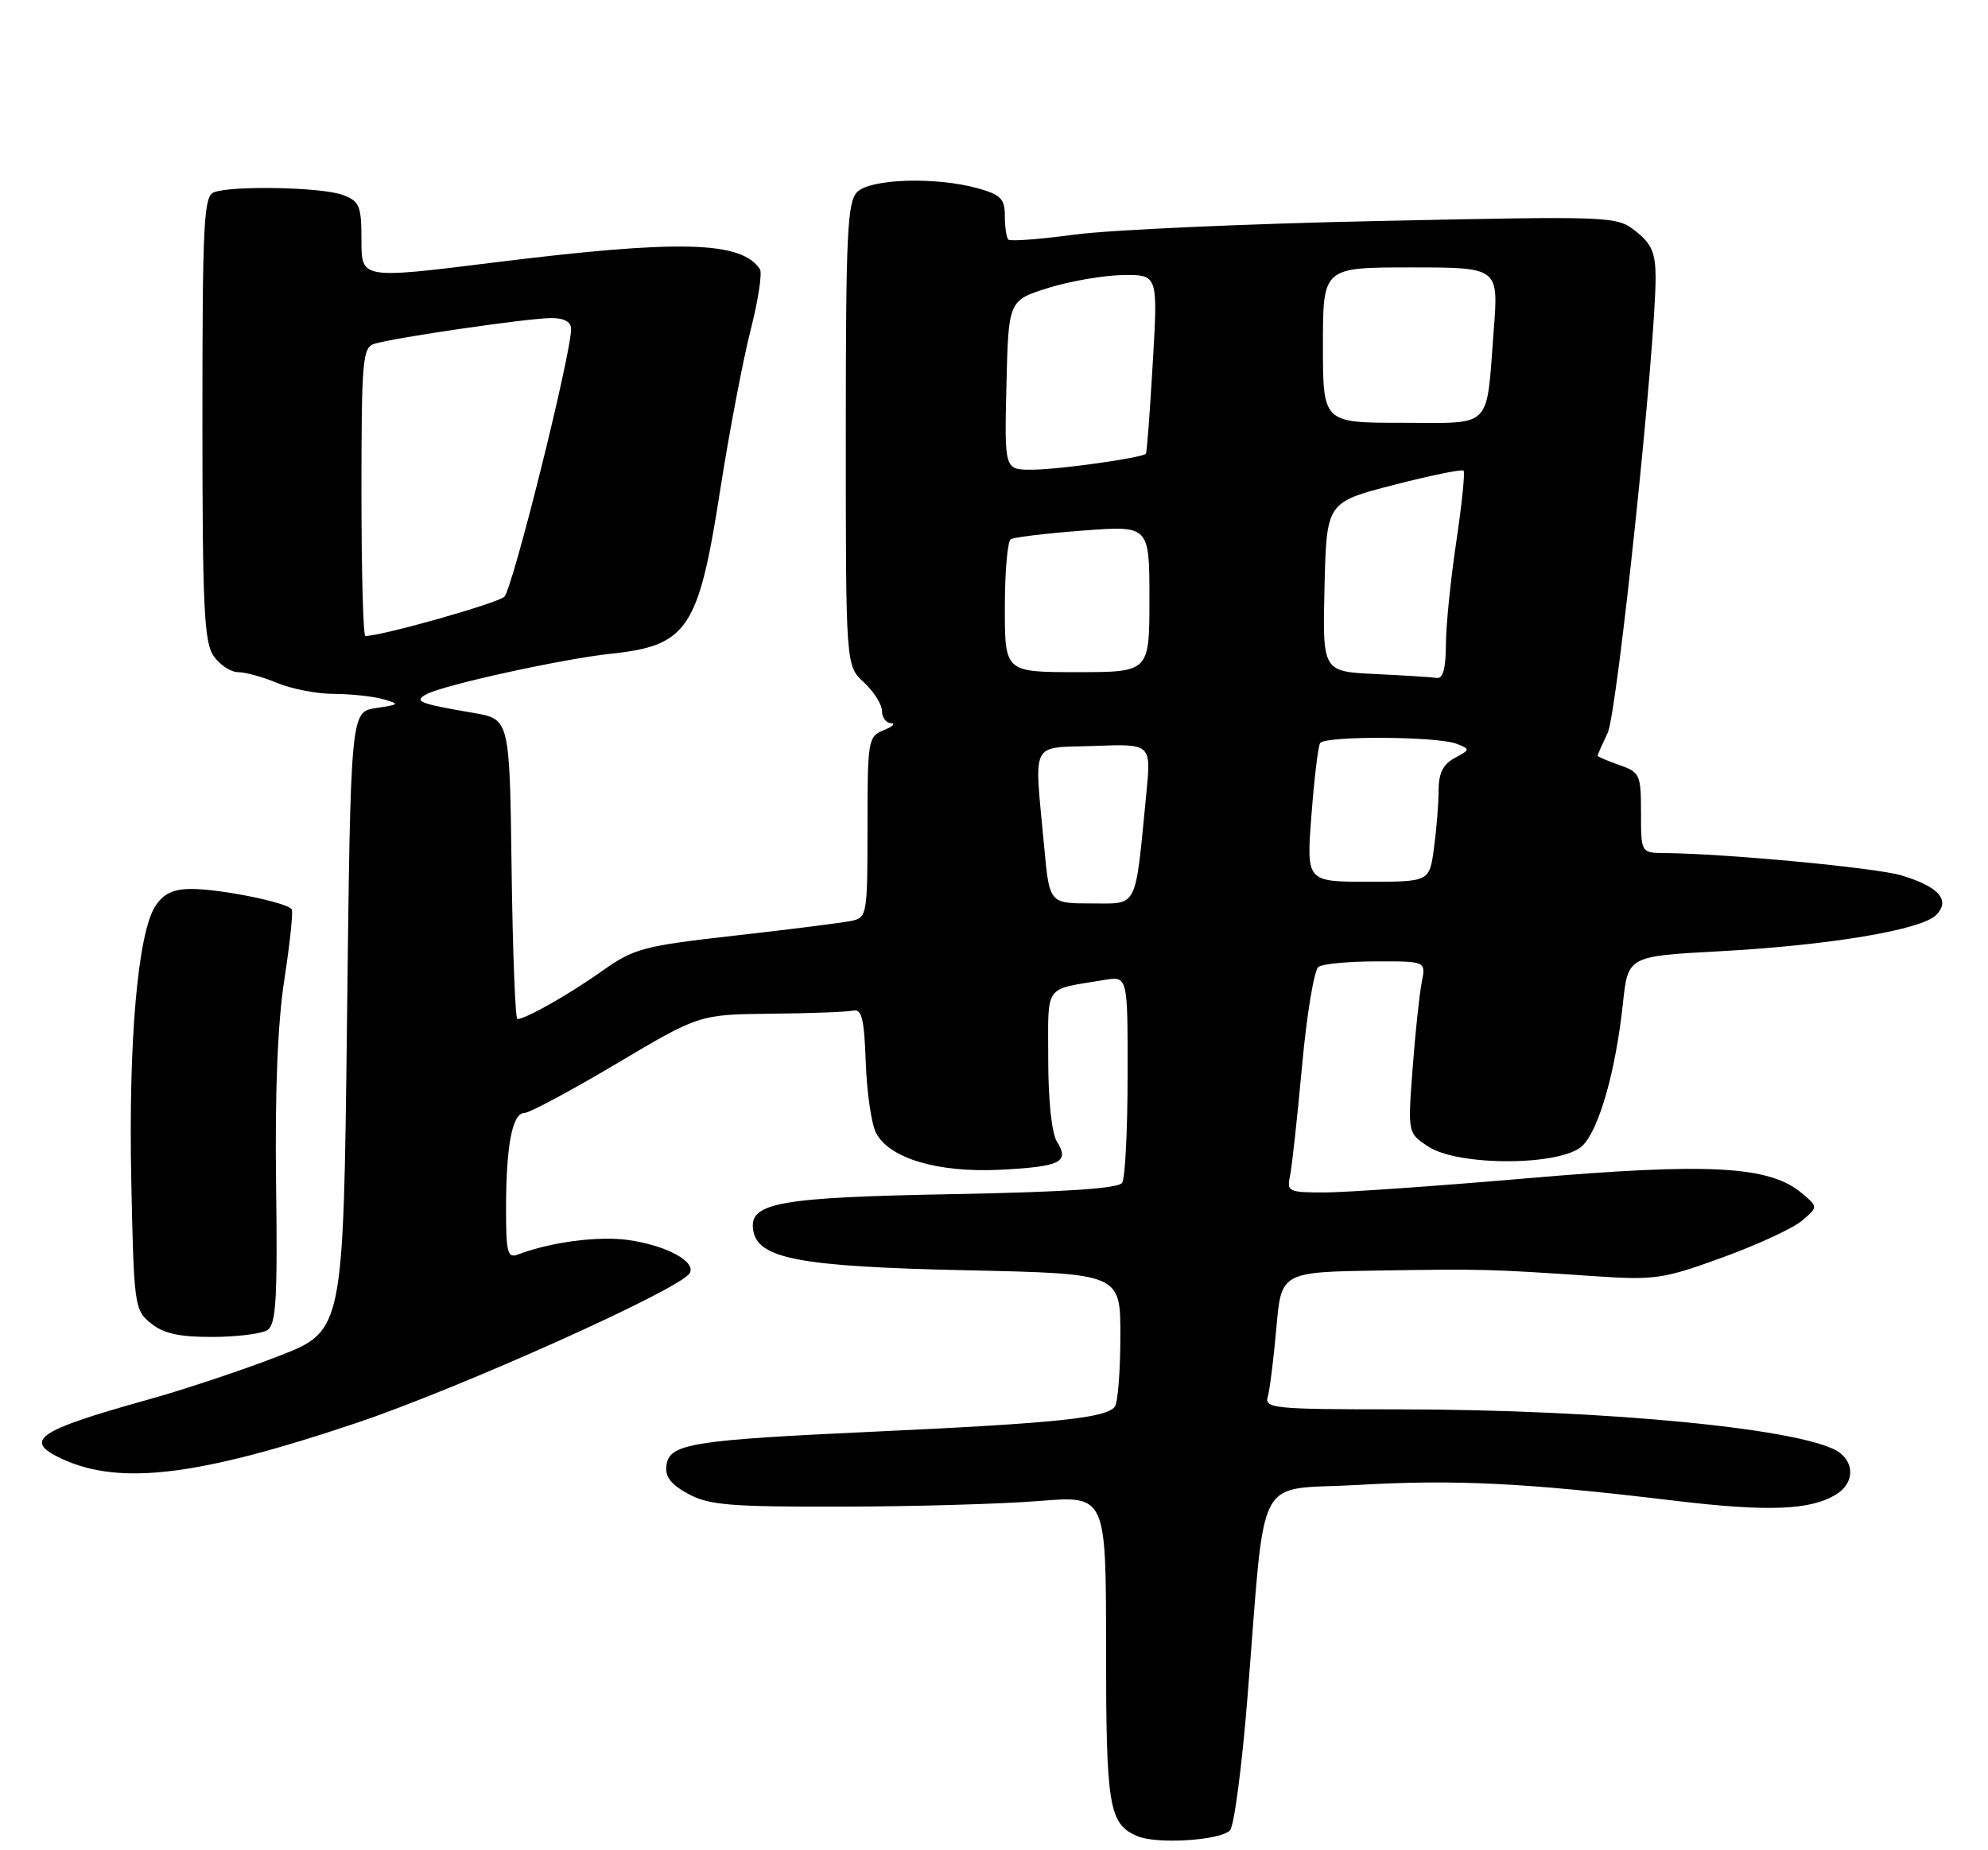 <?xml version="1.0" encoding="UTF-8" standalone="no"?>
<!DOCTYPE svg PUBLIC "-//W3C//DTD SVG 1.1//EN" "http://www.w3.org/Graphics/SVG/1.1/DTD/svg11.dtd" >
<svg xmlns="http://www.w3.org/2000/svg" xmlns:xlink="http://www.w3.org/1999/xlink" version="1.1" viewBox="0 0 275 256">
 <g >
 <path fill="currentColor"
d=" M 170.14 253.26 C 170.71 252.69 171.80 244.42 172.56 234.87 C 175.14 202.86 173.36 206.30 187.79 205.46 C 201.30 204.68 211.08 205.17 231.48 207.62 C 244.60 209.20 250.47 208.97 254.04 206.74 C 256.33 205.31 256.59 202.73 254.61 201.09 C 250.63 197.79 222.47 195.00 193.13 195.00 C 176.21 195.00 174.90 194.87 175.37 193.25 C 175.65 192.29 176.18 188.01 176.56 183.75 C 177.23 176.00 177.23 176.00 190.87 175.79 C 205.16 175.57 206.06 175.59 220.50 176.57 C 228.92 177.14 230.07 176.97 238.26 173.99 C 243.08 172.24 248.03 169.95 249.26 168.90 C 251.50 167.00 251.50 167.00 249.27 165.11 C 244.81 161.32 236.47 160.86 211.50 163.01 C 198.85 164.10 186.13 164.99 183.23 164.99 C 178.29 165.00 177.99 164.86 178.44 162.75 C 178.71 161.51 179.45 154.65 180.11 147.50 C 180.76 140.35 181.79 134.17 182.39 133.77 C 183.00 133.36 186.59 133.02 190.38 133.02 C 197.25 133.00 197.25 133.00 196.67 135.91 C 196.35 137.51 195.78 142.86 195.41 147.80 C 194.73 156.78 194.73 156.78 197.57 158.64 C 201.81 161.42 216.13 161.32 218.93 158.50 C 221.23 156.18 223.51 148.13 224.50 138.81 C 225.20 132.30 225.20 132.30 237.85 131.62 C 253.01 130.80 265.76 128.67 267.82 126.61 C 269.86 124.56 268.21 122.68 263.02 121.12 C 259.46 120.06 238.81 118.11 230.25 118.03 C 227.00 118.00 227.00 118.00 227.00 112.45 C 227.00 107.18 226.85 106.84 224.00 105.85 C 222.35 105.27 221.00 104.69 221.00 104.56 C 221.00 104.42 221.63 103.00 222.39 101.40 C 223.71 98.66 229.05 47.80 229.02 38.32 C 229.00 34.98 228.46 33.72 226.29 32.01 C 223.61 29.90 223.26 29.89 190.54 30.58 C 172.37 30.96 153.55 31.81 148.73 32.45 C 143.91 33.10 139.75 33.42 139.48 33.15 C 139.22 32.88 139.00 31.41 139.00 29.88 C 139.00 27.51 138.44 26.94 135.25 26.05 C 129.45 24.44 120.42 24.72 118.57 26.57 C 117.21 27.93 117.00 32.38 117.00 60.12 C 117.00 92.10 117.00 92.10 119.50 94.41 C 120.88 95.69 122.00 97.47 122.00 98.36 C 122.00 99.26 122.56 100.03 123.25 100.06 C 123.94 100.10 123.49 100.53 122.25 101.03 C 120.08 101.90 120.00 102.41 120.00 114.45 C 120.00 126.62 119.94 126.97 117.75 127.42 C 116.51 127.68 109.32 128.59 101.76 129.44 C 88.93 130.89 87.70 131.22 83.26 134.37 C 78.74 137.58 72.71 141.00 71.57 141.00 C 71.28 141.00 70.92 131.66 70.77 120.25 C 70.50 99.50 70.50 99.50 65.50 98.64 C 57.94 97.35 57.18 97.04 59.00 96.05 C 61.34 94.78 77.84 91.16 84.45 90.46 C 95.10 89.34 96.62 87.09 99.60 67.95 C 100.87 59.81 102.78 49.79 103.83 45.68 C 104.88 41.57 105.46 37.77 105.12 37.25 C 102.57 33.35 93.99 33.13 68.25 36.33 C 50.00 38.60 50.00 38.60 50.00 33.28 C 50.00 28.48 49.75 27.85 47.43 26.98 C 44.61 25.90 32.09 25.64 29.58 26.61 C 28.19 27.14 28.00 30.84 28.00 57.88 C 28.00 84.03 28.23 88.88 29.56 90.78 C 30.41 92.00 31.93 93.00 32.93 93.00 C 33.94 93.00 36.37 93.67 38.35 94.50 C 40.32 95.32 43.86 96.01 46.22 96.01 C 48.57 96.02 51.62 96.35 53.00 96.74 C 55.35 97.41 55.29 97.48 52.00 97.97 C 48.50 98.50 48.50 98.50 48.00 141.33 C 47.50 184.16 47.50 184.16 38.50 187.65 C 33.55 189.57 25.45 192.27 20.50 193.65 C 5.00 197.97 3.05 199.33 8.70 201.91 C 16.69 205.55 27.56 204.21 49.29 196.89 C 63.59 192.08 94.01 178.42 95.39 176.18 C 96.37 174.59 92.19 172.31 86.90 171.57 C 82.76 170.99 76.14 171.86 71.67 173.57 C 70.21 174.13 70.00 173.34 70.00 167.23 C 70.00 158.55 70.87 154.00 72.52 154.00 C 73.22 154.00 78.95 150.93 85.26 147.18 C 96.73 140.37 96.73 140.37 106.63 140.26 C 112.07 140.21 117.19 140.01 118.01 139.83 C 119.21 139.56 119.55 140.96 119.76 147.00 C 119.91 151.12 120.54 155.50 121.17 156.73 C 123.00 160.28 129.72 162.28 138.37 161.85 C 146.72 161.42 147.98 160.80 146.21 157.97 C 145.48 156.80 145.00 152.24 145.00 146.53 C 145.00 136.00 144.29 137.00 152.75 135.59 C 156.00 135.05 156.00 135.05 155.98 148.78 C 155.98 156.32 155.64 163.02 155.23 163.65 C 154.73 164.44 147.47 164.93 132.00 165.22 C 107.75 165.66 103.62 166.40 104.18 170.16 C 104.77 174.16 110.50 175.25 133.75 175.76 C 155.00 176.22 155.00 176.22 154.98 184.86 C 154.98 189.61 154.64 193.99 154.23 194.60 C 153.17 196.18 146.27 196.91 121.50 198.06 C 95.64 199.25 92.62 199.73 92.19 202.73 C 91.96 204.30 92.77 205.37 95.19 206.69 C 98.04 208.25 100.98 208.50 116.50 208.46 C 126.40 208.45 138.66 208.09 143.75 207.68 C 153.00 206.93 153.00 206.93 153.00 228.03 C 153.00 250.00 153.39 252.37 157.32 254.05 C 160.00 255.20 168.74 254.66 170.14 253.26 Z  M 36.97 184.04 C 38.19 183.27 38.40 179.89 38.19 163.81 C 38.02 151.04 38.41 141.45 39.34 135.50 C 40.10 130.55 40.56 126.20 40.36 125.83 C 39.83 124.89 30.57 123.00 26.47 123.00 C 23.98 123.00 22.63 123.64 21.50 125.35 C 19.07 129.07 17.76 143.97 18.16 163.35 C 18.52 180.66 18.60 181.26 20.88 183.10 C 22.62 184.51 24.80 185.00 29.36 184.98 C 32.74 184.98 36.16 184.55 36.97 184.04 Z  M 144.45 117.25 C 143.05 102.14 142.36 103.54 151.37 103.21 C 159.24 102.91 159.24 102.91 158.58 109.71 C 156.98 126.06 157.51 125.00 150.97 125.00 C 145.17 125.00 145.17 125.00 144.45 117.25 Z  M 181.41 112.82 C 181.79 107.78 182.33 103.28 182.61 102.82 C 183.25 101.79 198.80 101.87 201.48 102.91 C 203.40 103.66 203.39 103.72 201.23 104.88 C 199.61 105.74 199.00 106.98 199.00 109.40 C 199.00 111.22 198.71 114.81 198.36 117.36 C 197.73 122.00 197.73 122.00 189.22 122.00 C 180.71 122.00 180.71 122.00 181.41 112.82 Z  M 190.22 93.26 C 182.94 92.91 182.94 92.91 183.22 81.21 C 183.50 69.50 183.50 69.50 192.77 67.10 C 197.87 65.79 202.23 64.89 202.45 65.12 C 202.68 65.34 202.22 69.80 201.44 75.01 C 200.66 80.23 200.01 86.64 200.01 89.25 C 200.00 92.49 199.60 93.94 198.75 93.80 C 198.06 93.69 194.22 93.45 190.22 93.26 Z  M 139.00 84.06 C 139.00 79.14 139.37 74.89 139.82 74.61 C 140.28 74.33 144.78 73.79 149.82 73.41 C 159.00 72.71 159.00 72.71 159.00 82.86 C 159.00 93.00 159.00 93.00 149.00 93.00 C 139.00 93.00 139.00 93.00 139.00 84.06 Z  M 50.00 68.07 C 50.00 49.96 50.16 48.08 51.75 47.58 C 54.39 46.74 73.11 44.01 76.25 44.01 C 78.04 44.00 79.00 44.53 79.00 45.51 C 79.00 49.05 70.90 81.52 69.76 82.57 C 68.76 83.49 52.79 88.00 50.54 88.00 C 50.24 88.00 50.00 79.03 50.00 68.07 Z  M 139.22 53.28 C 139.50 41.57 139.50 41.57 145.00 39.84 C 148.03 38.90 152.68 38.09 155.34 38.06 C 160.18 38.00 160.18 38.00 159.46 50.25 C 159.07 56.99 158.65 62.63 158.51 62.78 C 158.02 63.35 146.36 64.99 142.72 64.99 C 138.94 65.00 138.94 65.00 139.22 53.28 Z  M 183.00 47.75 C 183.00 37.00 183.00 37.00 195.15 37.00 C 207.30 37.00 207.30 37.00 206.63 45.64 C 205.56 59.60 206.64 58.50 193.95 58.50 C 183.00 58.50 183.00 58.50 183.00 47.75 Z "/>
</g>
</svg>